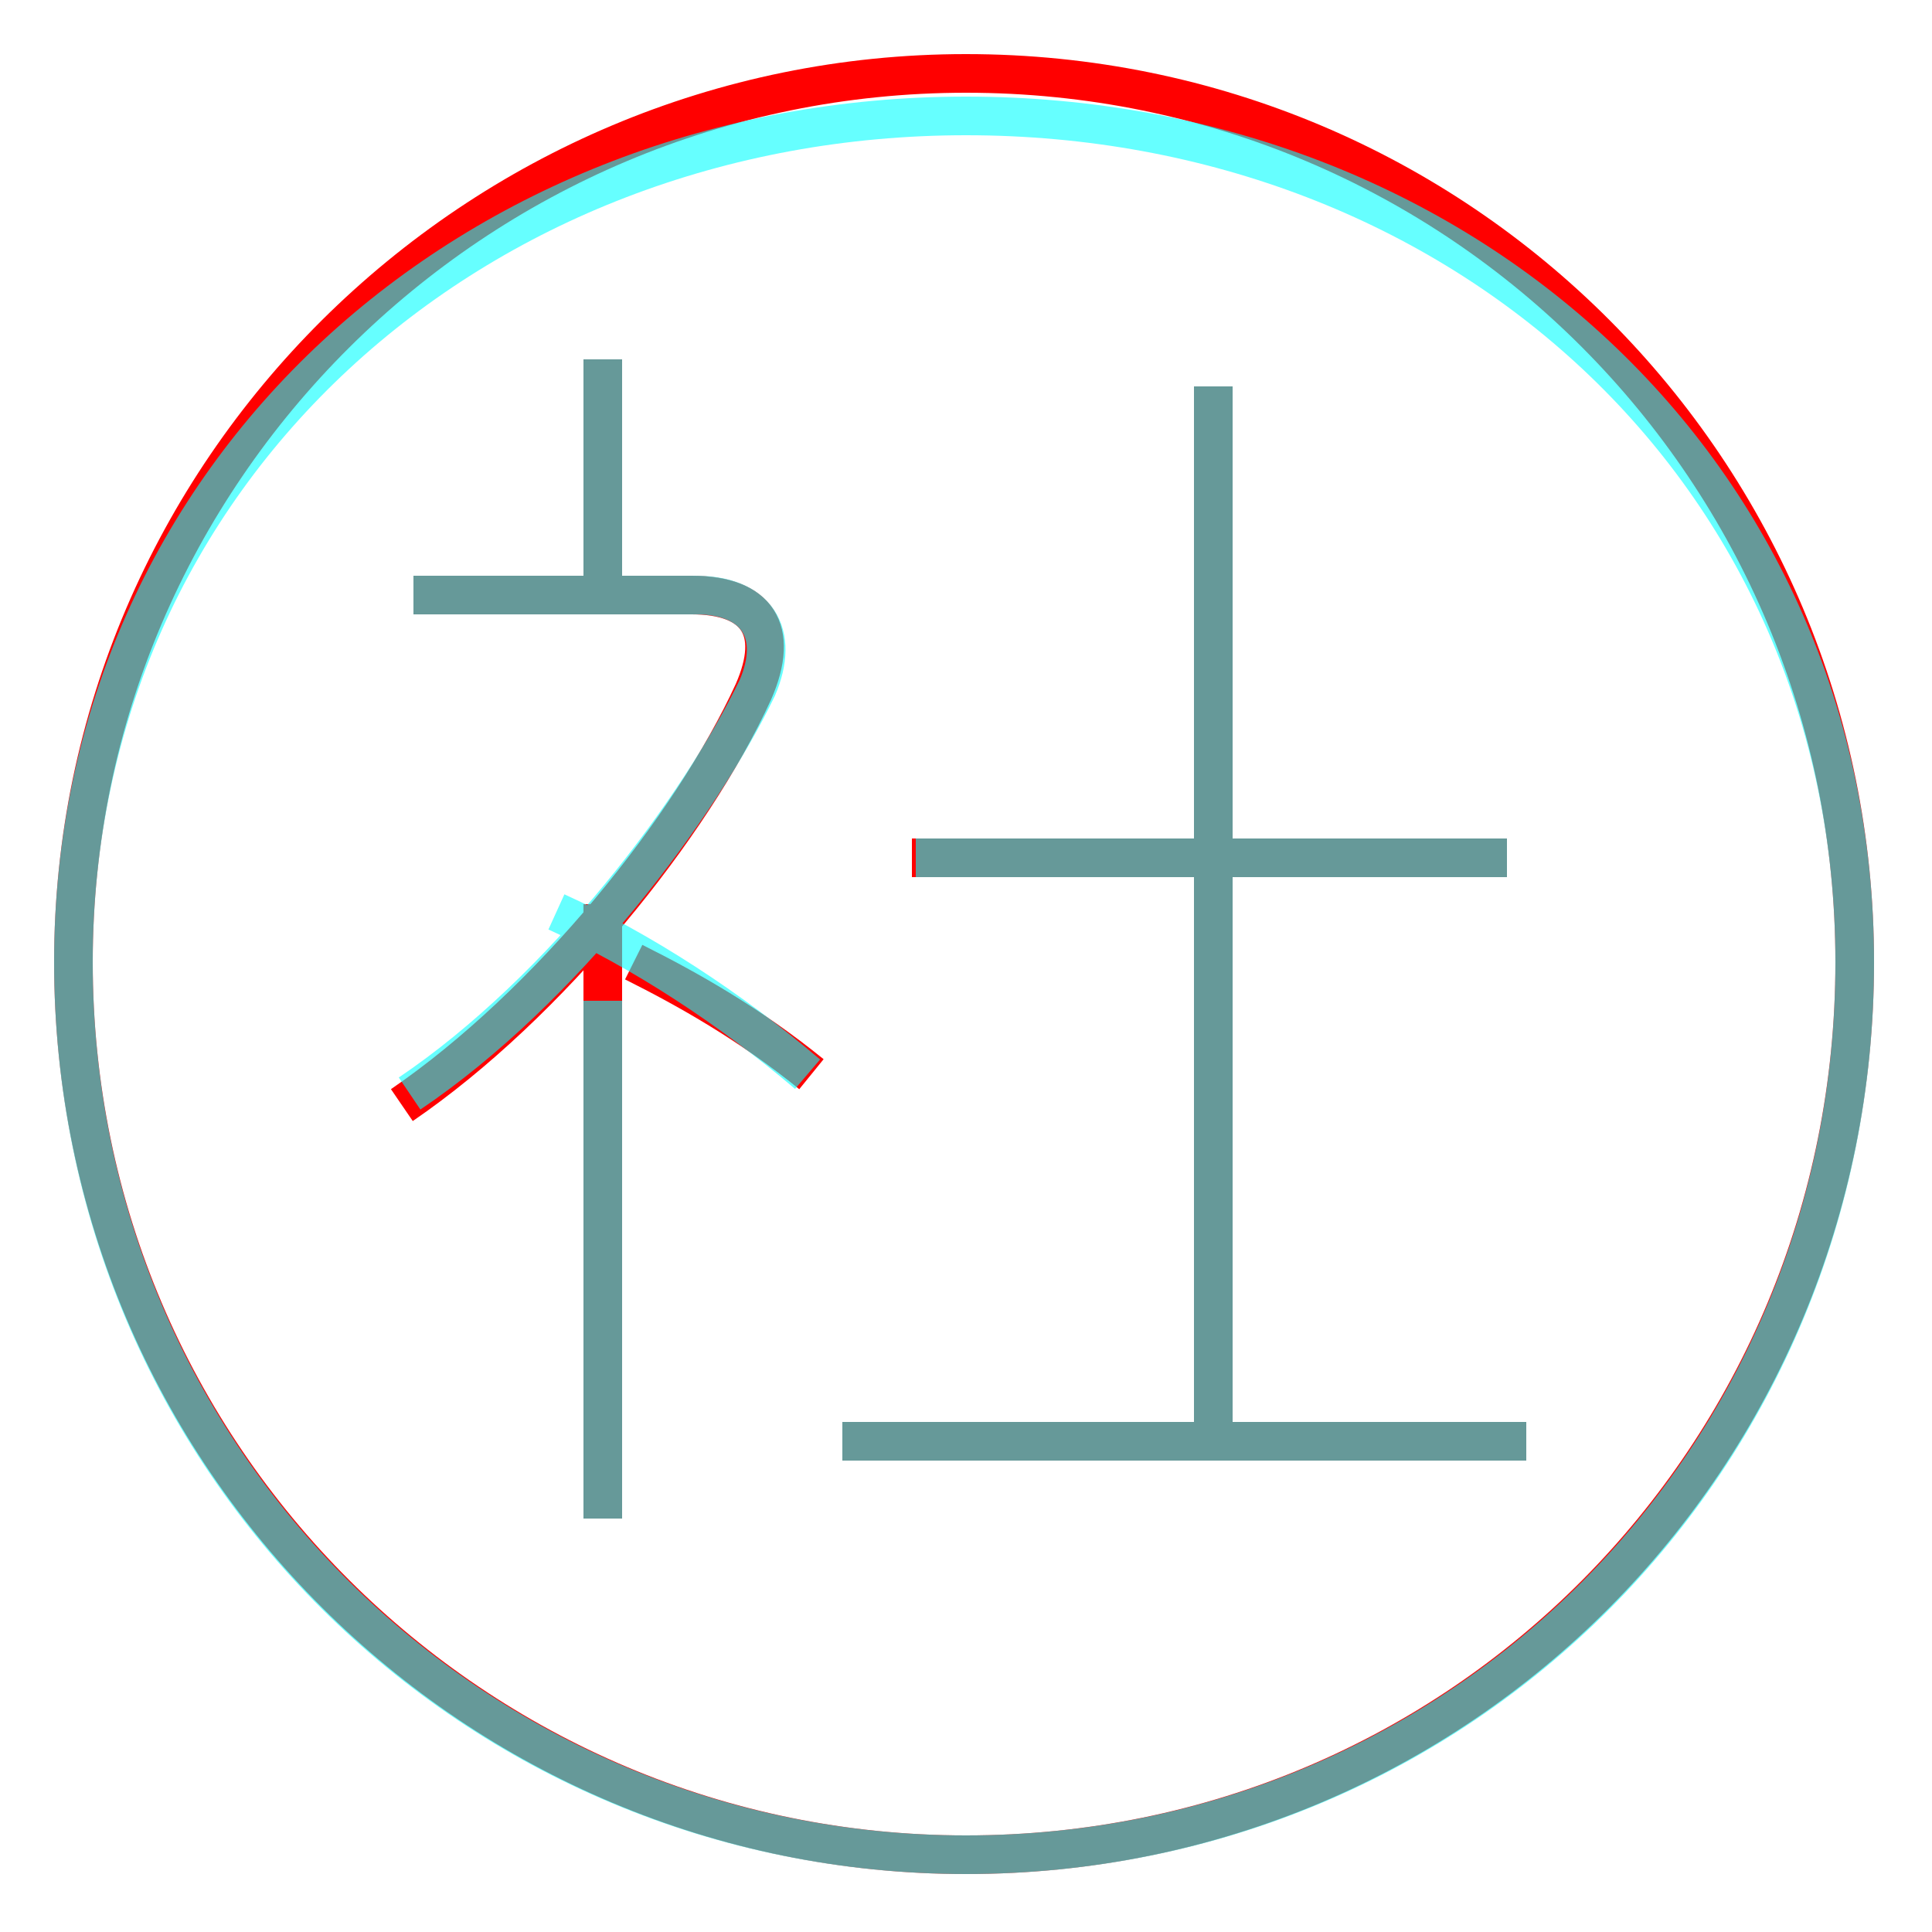 <?xml version='1.0' encoding='utf8'?>
<svg viewBox="0.0 -6.0 50.0 50.0" version="1.1" xmlns="http://www.w3.org/2000/svg">
<rect x="0.0" y="-6.0" width="50.0" height="50.0" fill="#333333" stroke="none"/>
<rect x="-1000" y="-1000" width="2000" height="2000" stroke="white" fill="white"/>
<g style="fill:none;stroke:rgba(255, 0, 0, 1);  stroke-width:1"><path d="M 15.6 -4.7 L 15.6 -20.6 M 10.4 -15.4 C 14.2 -18.0 17.9 -22.6 19.5 -26.1 C 20.2 -27.7 19.6 -28.6 17.9 -28.6 L 10.7 -28.6 M 21.0 -16.2 C 19.4 -17.5 17.8 -18.4 16.4 -19.1 M 39.5 -6.7 L 21.8 -6.7 M 15.6 -28.6 L 15.6 -34.7 M 31.4 -6.3 L 31.4 -34.0 M 39.0 -21.8 L 23.6 -21.8 M 25.0 4.0 C 12.3 4.0 1.9 -6.3 1.9 -19.1 C 1.9 -31.8 12.3 -42.1 25.0 -42.1 C 37.8 -42.1 48.0 -31.8 48.0 -19.1 C 48.0 -6.3 37.8 4.0 25.0 4.0 Z" transform="translate(0.0 38.0)" />
</g>
<g style="fill:none;stroke:rgba(0, 255, 255, 0.6);  stroke-width:1">
<path d="M 15.6 -4.7 L 15.6 -18.1 M 10.6 -15.7 C 14.6 -18.4 18.1 -23.1 19.6 -26.2 C 20.2 -27.6 19.6 -28.6 18.0 -28.6 L 10.7 -28.6 M 39.5 -6.7 L 21.8 -6.7 M 20.9 -16.2 C 18.9 -17.9 16.6 -19.4 14.4 -20.4 M 15.6 -28.6 L 15.6 -34.7 M 31.4 -6.2 L 31.4 -34.0 M 39.0 -21.8 L 23.7 -21.8 M 25.0 4.0 C 12.3 4.0 1.9 -6.2 1.9 -19.1 C 1.9 -31.8 12.3 -41.0 25.0 -41.0 C 37.8 -41.0 48.0 -31.8 48.0 -19.1 C 48.0 -6.2 37.8 4.0 25.0 4.0 Z" transform="translate(0.0 38.0)" />
</g>
</svg>